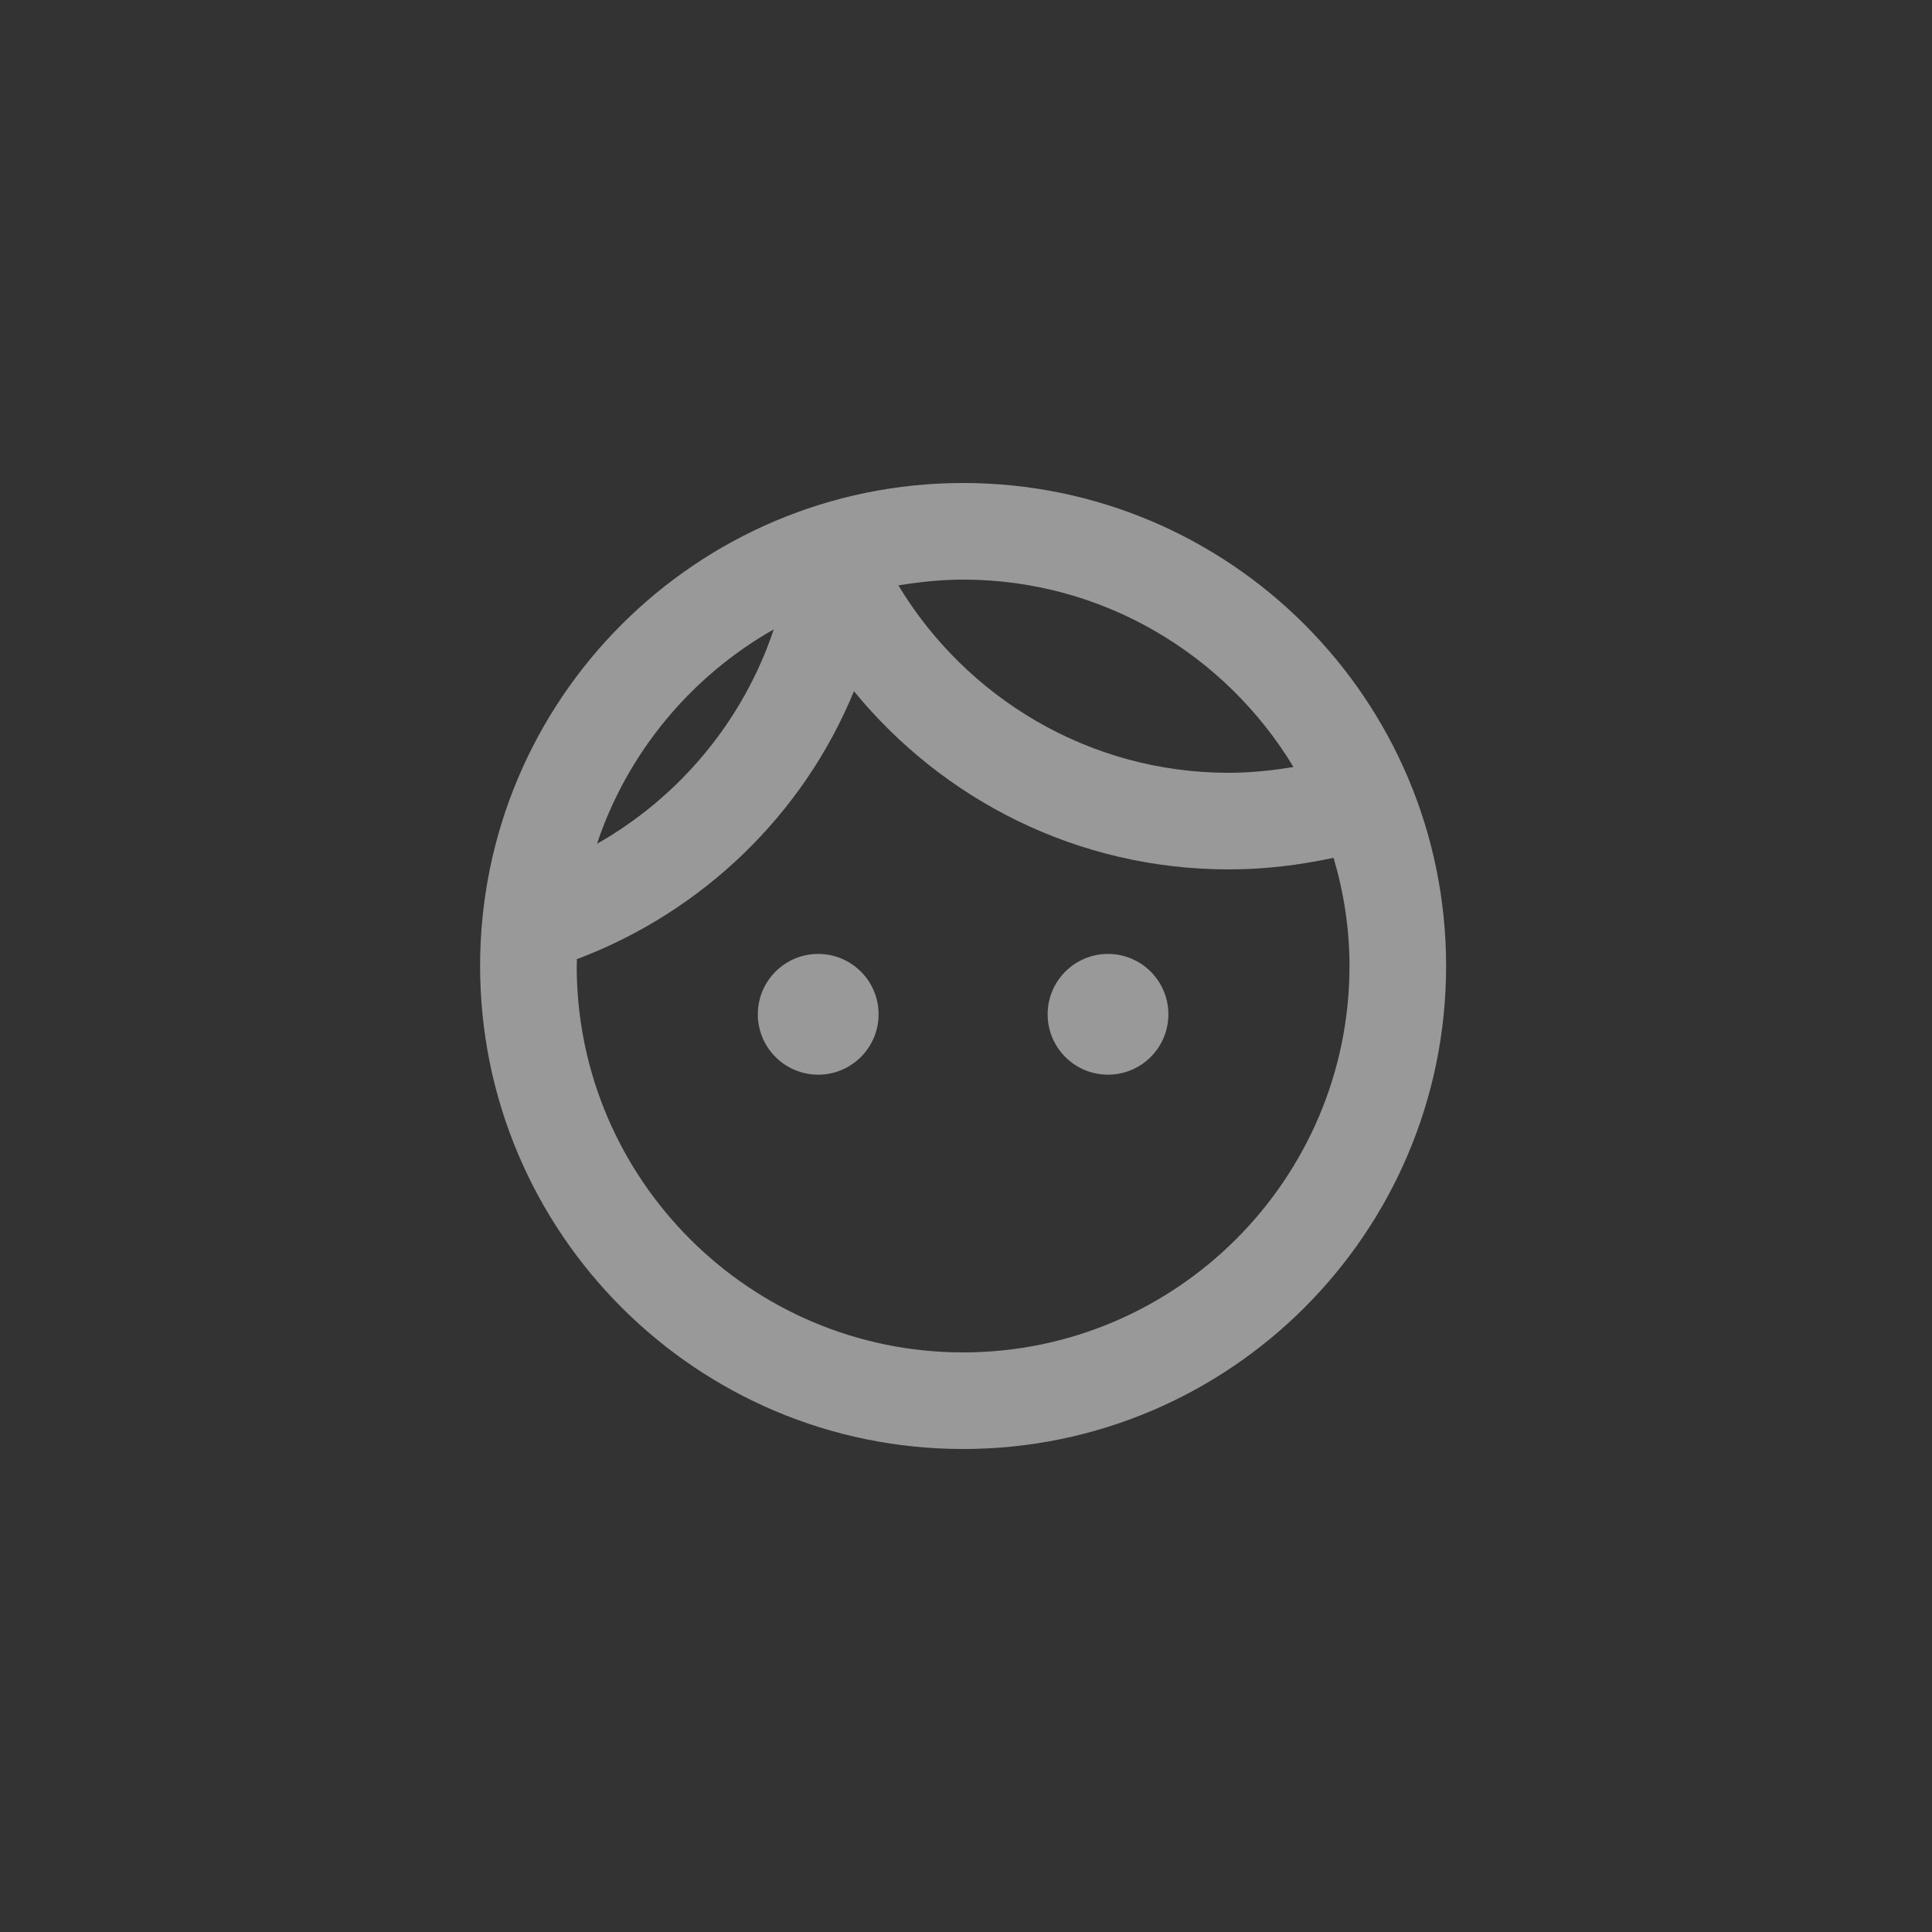 <svg viewBox="0 0 24 24" fill="#FFFFFF" xmlns="http://www.w3.org/2000/svg">
  <rect x="0" y="0" width="24" height="24" fill="#333333" stroke="none"/>
  <path d="M0 0h24v24H0V0z" fill="none"/>
  <path d="M 10.914 12.6 C 10.914 13.014 10.578 13.35 10.164 13.35 C 9.75 13.35 9.414 13.014 9.414 12.6 C 9.414 12.186 9.75 11.85 10.164 11.85 C 10.578 11.85 10.914 12.186 10.914 12.6 Z M 13.764 11.85 C 13.35 11.85 13.014 12.186 13.014 12.6 C 13.014 13.014 13.35 13.35 13.764 13.35 C 14.178 13.35 14.514 13.014 14.514 12.6 C 14.514 12.186 14.178 11.85 13.764 11.85 Z M 17.964 12 C 17.964 15.312 15.276 18 11.964 18 C 8.652 18 5.964 15.312 5.964 12 C 5.964 8.688 8.652 6 11.964 6 C 15.276 6 17.964 8.688 17.964 12 Z M 11.16 7.272 C 12 8.664 13.524 9.6 15.264 9.6 C 15.54 9.6 15.81 9.57 16.068 9.528 C 15.228 8.136 13.704 7.2 11.964 7.2 C 11.688 7.2 11.418 7.23 11.16 7.272 Z M 7.416 10.482 C 8.442 9.9 9.234 8.952 9.612 7.818 C 8.586 8.4 7.794 9.348 7.416 10.482 Z M 16.764 12 C 16.764 11.532 16.692 11.082 16.566 10.656 C 16.146 10.746 15.714 10.8 15.264 10.8 C 13.386 10.8 11.712 9.936 10.608 8.586 C 9.978 10.122 8.724 11.328 7.164 11.916 C 7.17 11.94 7.164 11.97 7.164 12 C 7.164 14.646 9.318 16.8 11.964 16.8 C 14.61 16.8 16.764 14.646 16.764 12 Z" style="opacity: 0.5;" />
</svg>
